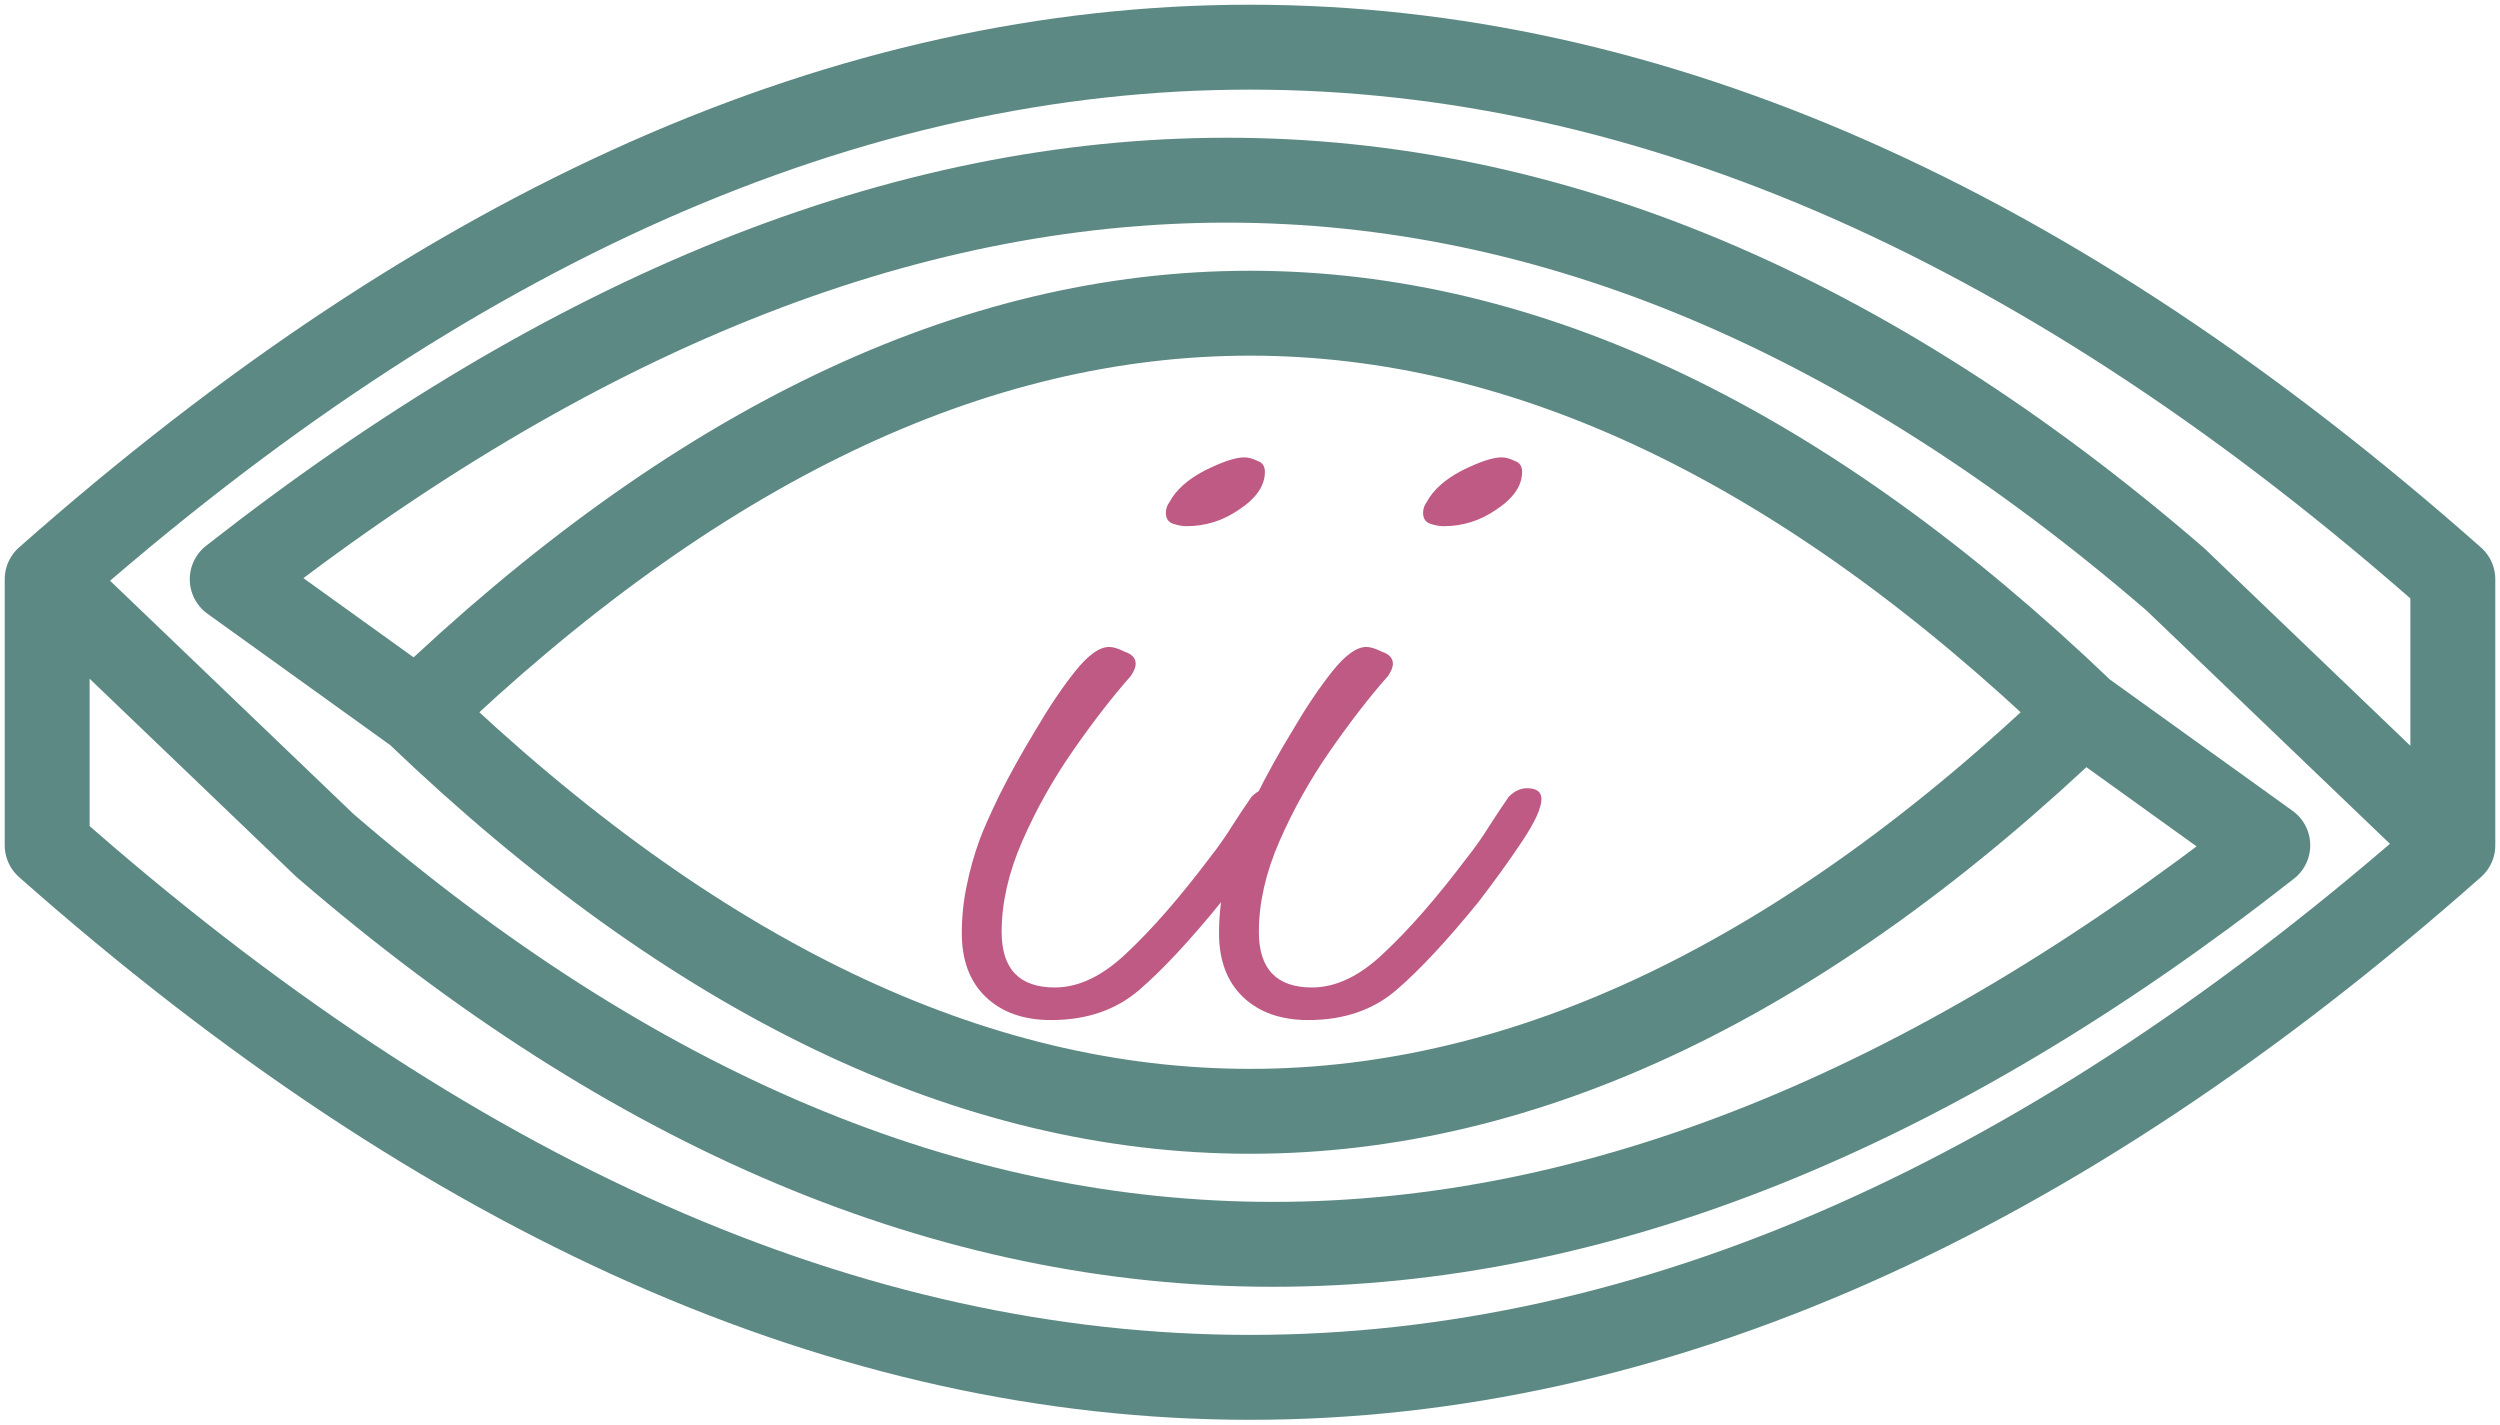 <svg width="265" height="151" viewBox="0 0 265 151" fill="none" xmlns="http://www.w3.org/2000/svg">
<path d="M44.231 75.5C103.077 19.1 161.923 19.1 220.769 75.5M44.231 75.5C103.077 131.9 161.923 131.9 220.769 75.5M44.231 75.5L24.615 61.4C96.538 5 165.192 5 230.577 61.4L260 89.6M220.769 75.5L240.385 89.6C168.462 146 99.808 146 34.423 89.6L5 61.4M5 61.4V89.6C90 164.8 175 164.8 260 89.6M5 61.4C90 -13.8 175 -13.8 260 61.4V89.6" stroke="#5C8984" stroke-width="9" stroke-linecap="round" stroke-linejoin="round"/>
<path d="M125.759 55.776C125.332 55.776 124.863 55.691 124.351 55.52C123.839 55.349 123.583 54.965 123.583 54.368C123.583 53.941 123.711 53.557 123.967 53.216C124.65 51.936 125.887 50.827 127.679 49.888C129.556 48.949 130.964 48.48 131.903 48.48C132.33 48.48 132.799 48.608 133.311 48.864C133.823 49.035 134.079 49.419 134.079 50.016C134.079 51.467 133.183 52.789 131.391 53.984C129.684 55.179 127.807 55.776 125.759 55.776ZM111.423 108.128C108.522 108.128 106.218 107.317 104.511 105.696C102.804 104.075 101.951 101.813 101.951 98.912C101.951 97.205 102.122 95.541 102.463 93.92C102.804 92.213 103.274 90.549 103.871 88.928C104.212 87.989 104.895 86.453 105.919 84.32C107.028 82.101 108.308 79.797 109.759 77.408C111.21 74.933 112.618 72.843 113.983 71.136C115.348 69.429 116.543 68.576 117.567 68.576C117.994 68.576 118.548 68.747 119.231 69.088C119.999 69.344 120.383 69.771 120.383 70.368C120.383 70.709 120.212 71.136 119.871 71.648C117.908 73.867 115.86 76.512 113.727 79.584C111.594 82.656 109.802 85.856 108.351 89.184C106.9 92.512 106.175 95.712 106.175 98.784C106.175 102.709 108.052 104.672 111.807 104.672C114.367 104.672 116.927 103.435 119.487 100.96C122.132 98.485 125.034 95.157 128.191 90.976C129.13 89.781 129.94 88.629 130.623 87.52C131.391 86.325 132.074 85.301 132.671 84.448C133.268 83.851 133.908 83.552 134.591 83.552C135.615 83.552 136.127 83.936 136.127 84.704C136.127 85.643 135.444 87.136 134.079 89.184C132.714 91.232 131.178 93.365 129.471 95.584C126.143 99.68 123.242 102.795 120.767 104.928C118.292 107.061 115.178 108.128 111.423 108.128ZM153.024 55.776C152.597 55.776 152.128 55.691 151.616 55.52C151.104 55.349 150.848 54.965 150.848 54.368C150.848 53.941 150.976 53.557 151.232 53.216C151.915 51.936 153.152 50.827 154.944 49.888C156.821 48.949 158.229 48.48 159.168 48.48C159.595 48.48 160.064 48.608 160.576 48.864C161.088 49.035 161.344 49.419 161.344 50.016C161.344 51.467 160.448 52.789 158.656 53.984C156.949 55.179 155.072 55.776 153.024 55.776ZM138.688 108.128C135.787 108.128 133.483 107.317 131.776 105.696C130.069 104.075 129.216 101.813 129.216 98.912C129.216 97.205 129.387 95.541 129.728 93.92C130.069 92.213 130.539 90.549 131.136 88.928C131.477 87.989 132.16 86.453 133.184 84.32C134.293 82.101 135.573 79.797 137.024 77.408C138.475 74.933 139.883 72.843 141.248 71.136C142.613 69.429 143.808 68.576 144.832 68.576C145.259 68.576 145.813 68.747 146.496 69.088C147.264 69.344 147.648 69.771 147.648 70.368C147.648 70.709 147.477 71.136 147.136 71.648C145.173 73.867 143.125 76.512 140.992 79.584C138.859 82.656 137.067 85.856 135.616 89.184C134.165 92.512 133.44 95.712 133.44 98.784C133.44 102.709 135.317 104.672 139.072 104.672C141.632 104.672 144.192 103.435 146.752 100.96C149.397 98.485 152.299 95.157 155.456 90.976C156.395 89.781 157.205 88.629 157.888 87.52C158.656 86.325 159.339 85.301 159.936 84.448C160.533 83.851 161.173 83.552 161.856 83.552C162.88 83.552 163.392 83.936 163.392 84.704C163.392 85.643 162.709 87.136 161.344 89.184C159.979 91.232 158.443 93.365 156.736 95.584C153.408 99.68 150.507 102.795 148.032 104.928C145.557 107.061 142.443 108.128 138.688 108.128Z" fill="#BE5A83"/>
</svg>
